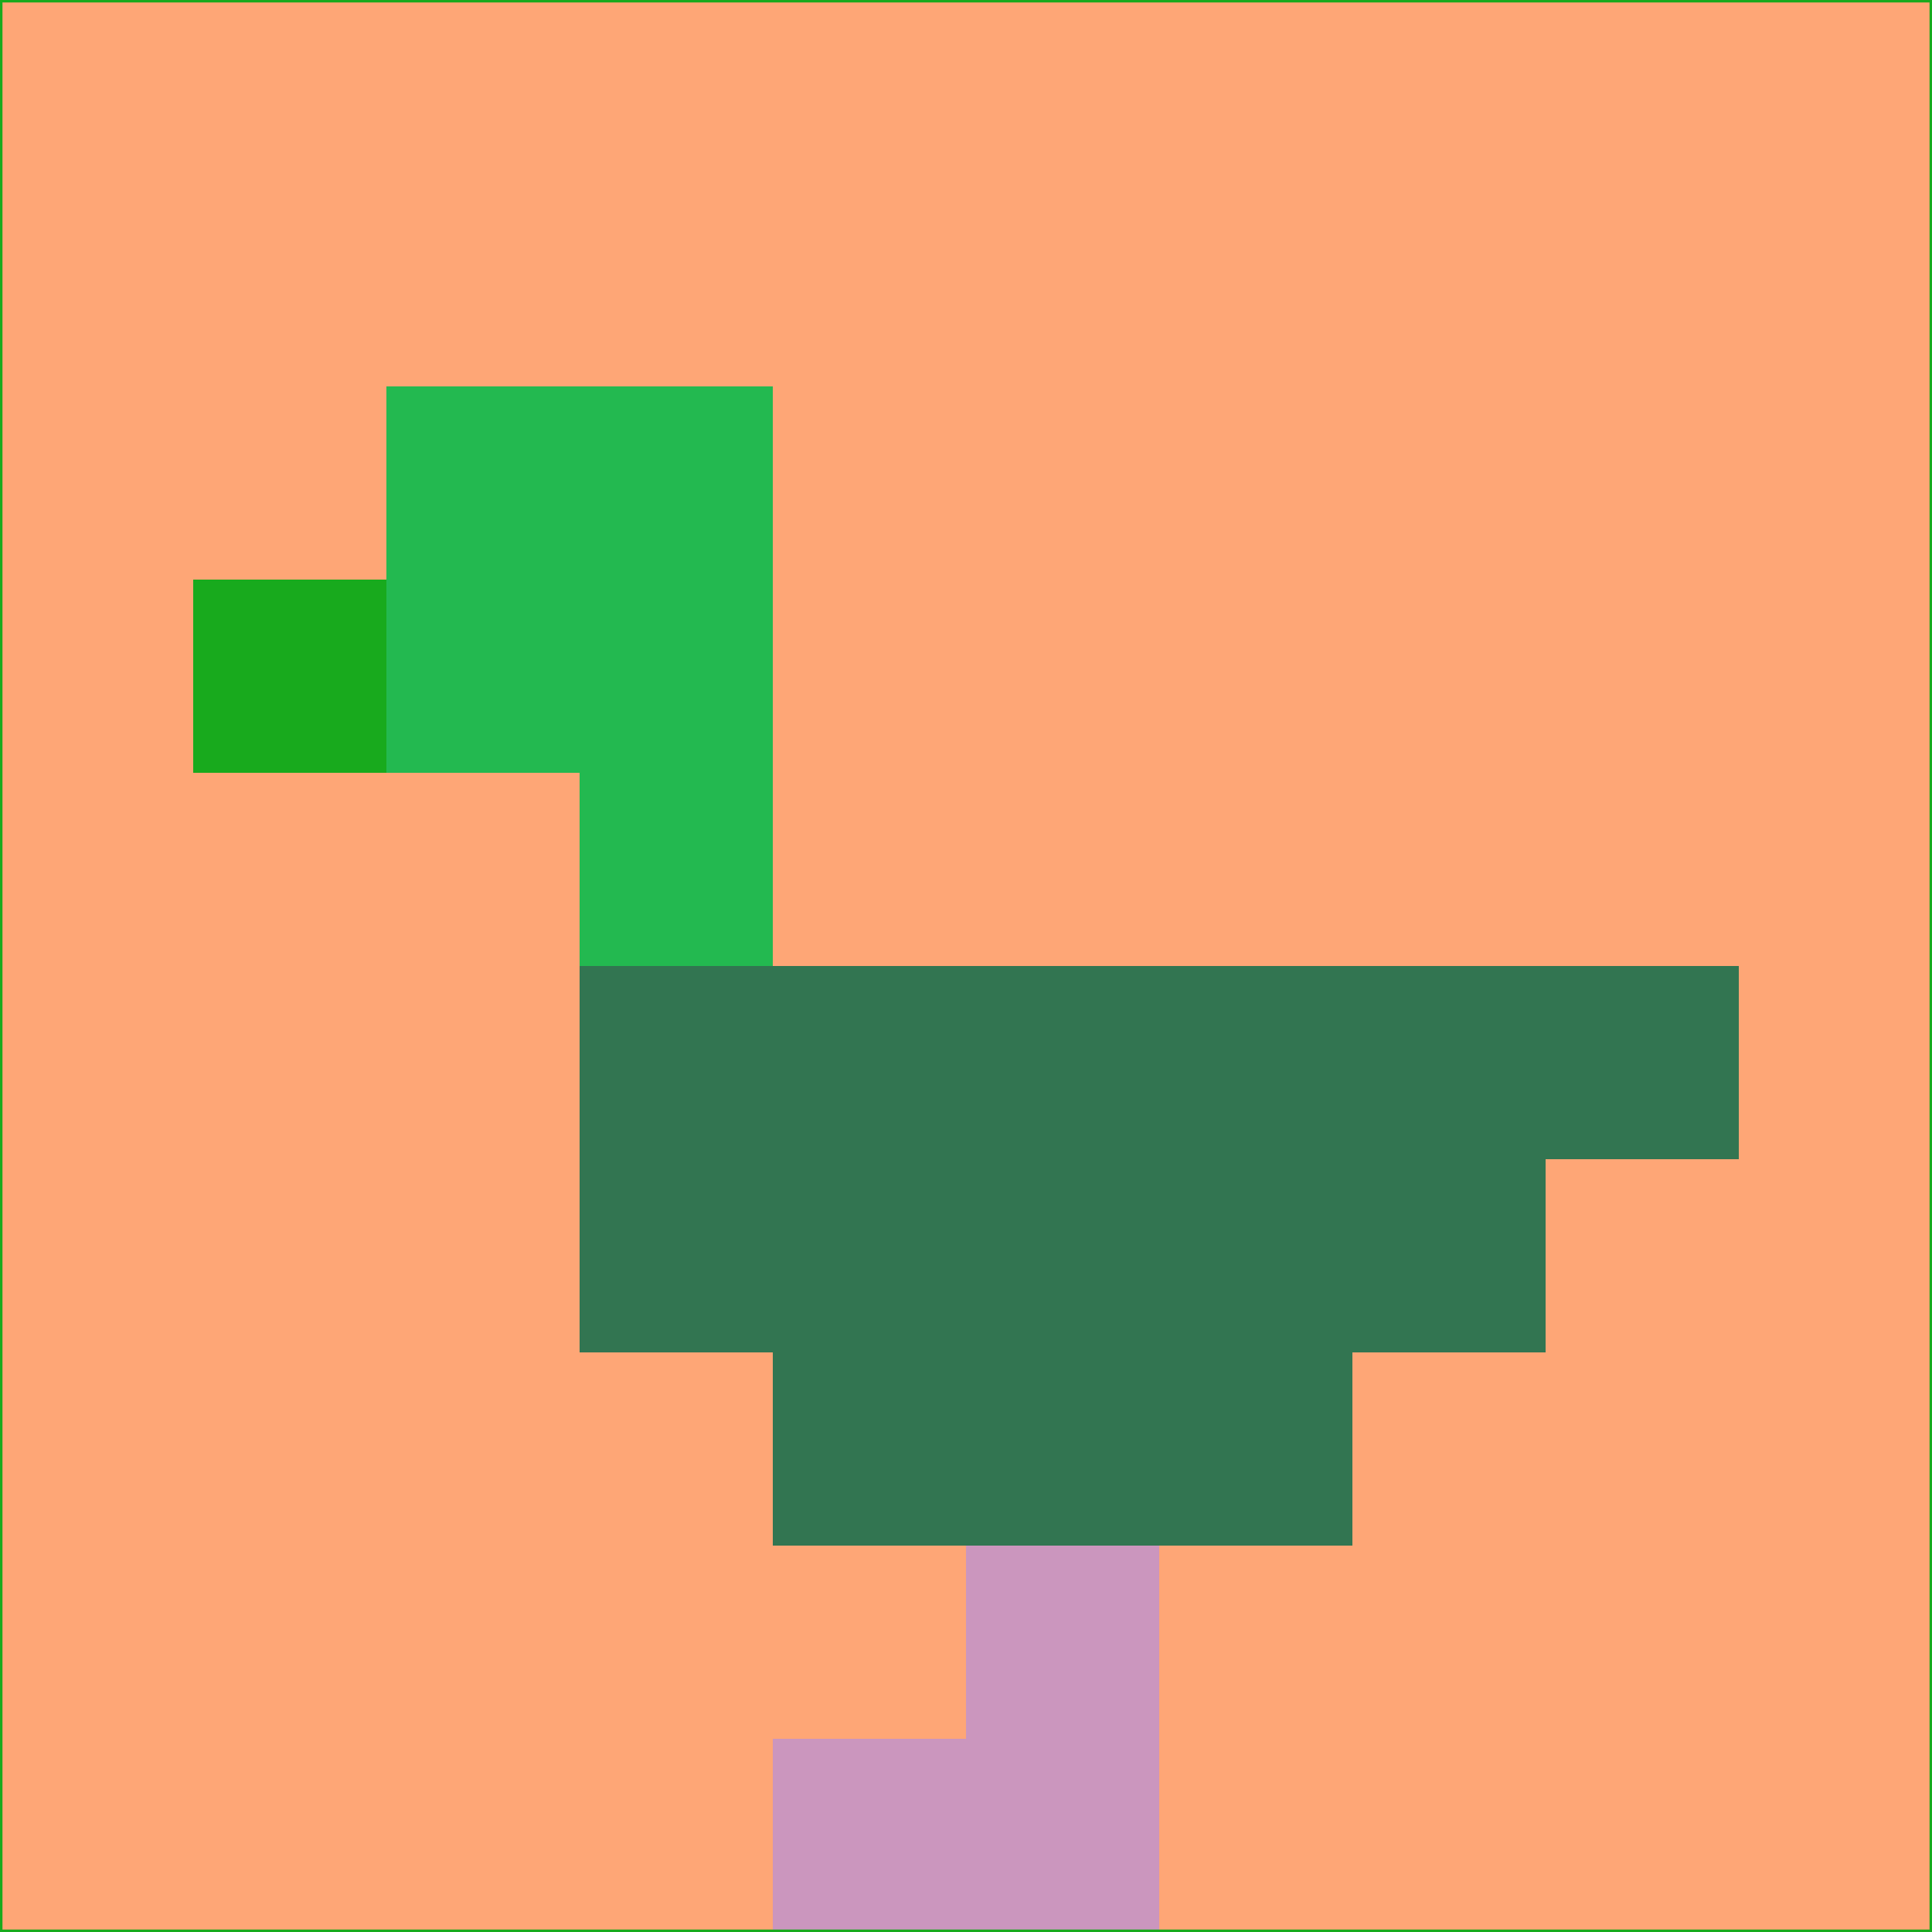 <svg xmlns="http://www.w3.org/2000/svg" version="1.1" width="785" height="785">
  <title>'goose-pfp-694263' by Dmitri Cherniak (Cyberpunk Edition)</title>
  <desc>
    seed=506803
    backgroundColor=#fea676
    padding=20
    innerPadding=0
    timeout=500
    dimension=1
    border=false
    Save=function(){return n.handleSave()}
    frame=12

    Rendered at 2024-09-15T22:37:00.362Z
    Generated in 1ms
    Modified for Cyberpunk theme with new color scheme
  </desc>
  <defs/>
  <rect width="100%" height="100%" fill="#fea676"/>
  <g>
    <g id="0-0">
      <rect x="0" y="0" height="785" width="785" fill="#fea676"/>
      <g>
        <!-- Neon blue -->
        <rect id="0-0-2-2-2-2" x="157" y="157" width="157" height="157" fill="#23b950"/>
        <rect id="0-0-3-2-1-4" x="235.5" y="157" width="78.5" height="314" fill="#23b950"/>
        <!-- Electric purple -->
        <rect id="0-0-4-5-5-1" x="314" y="392.5" width="392.5" height="78.5" fill="#327551"/>
        <rect id="0-0-3-5-5-2" x="235.5" y="392.5" width="392.5" height="157" fill="#327551"/>
        <rect id="0-0-4-5-3-3" x="314" y="392.5" width="235.5" height="235.5" fill="#327551"/>
        <!-- Neon pink -->
        <rect id="0-0-1-3-1-1" x="78.5" y="235.5" width="78.5" height="78.5" fill="#18aa1d"/>
        <!-- Cyber yellow -->
        <rect id="0-0-5-8-1-2" x="392.5" y="628" width="78.5" height="157" fill="#cb96be"/>
        <rect id="0-0-4-9-2-1" x="314" y="706.5" width="157" height="78.5" fill="#cb96be"/>
      </g>
      <rect x="0" y="0" stroke="#18aa1d" stroke-width="2" height="785" width="785" fill="none"/>
    </g>
  </g>
  <script xmlns=""/>
</svg>
